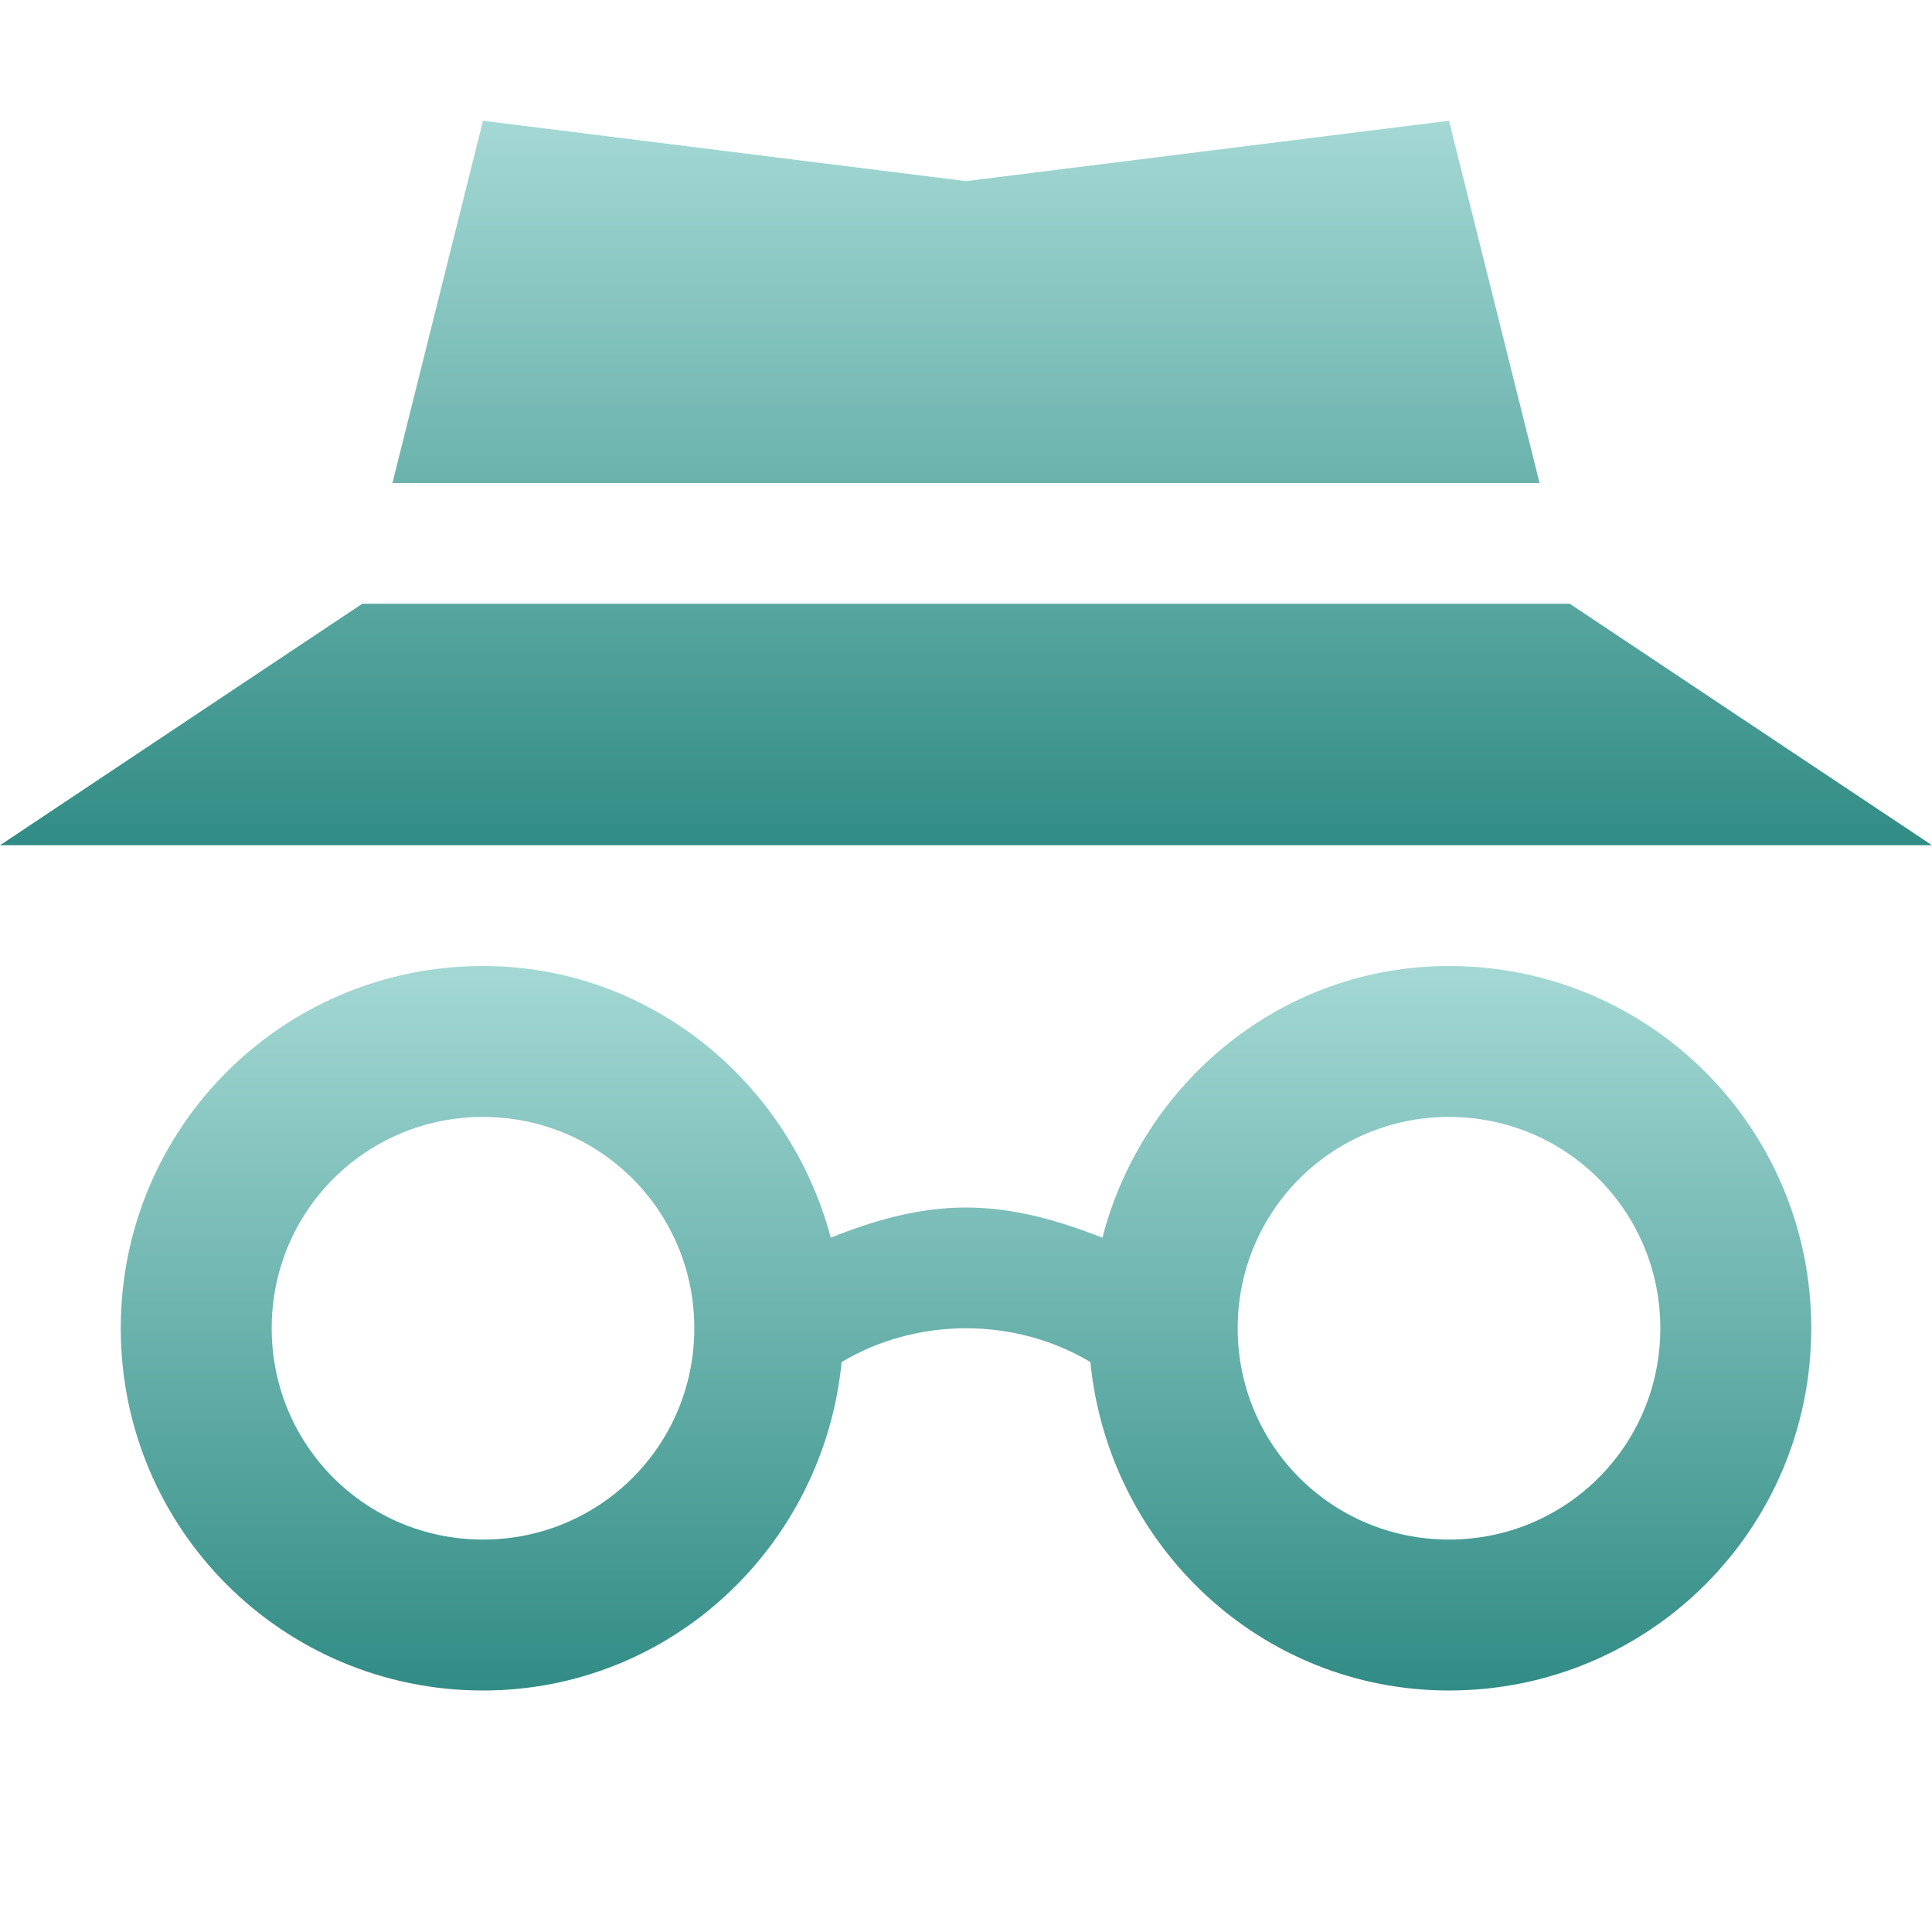 <svg xmlns="http://www.w3.org/2000/svg" width="16" height="16" version="1.1">
 <defs>
  <style id="current-color-scheme" type="text/css">
    .ColorScheme-Text { color: #d3dae3; } .ColorScheme-Highlight { color:#5294e2; }
  </style>
  <linearGradient id="oomox" x1="0%" x2="0%" y1="0%" y2="100%">
    <stop offset="0%" style="stop-color:#a4d8d4; stop-opacity:1"/>
    <stop offset="100%" style="stop-color:#318c85; stop-opacity:1"/>
  </linearGradient>
 </defs>
  <path fill="url(#oomox)" class="ColorScheme-Text" d="M 4,8 C 2.34,8 1,9.34 1,11 1,12.66 2.34,14 4,14 5.56,14 6.82,12.8 6.97,11.28 7.27,11.1 7.63,11 8,11 8.37,11 8.73,11.1 9.03,11.28 9.18,12.8 10.44,14 12,14 13.66,14 15,12.66 15,11 15,9.34 13.66,8 12,8 10.61,8 9.46,8.97 9.13,10.25 8.77,10.11 8.4,10 8,10 7.6,10 7.23,10.11 6.88,10.25 6.54,8.97 5.39,8 4,8 Z M 4,9.25 C 4.97,9.25 5.75,10.03 5.75,11 5.75,11.97 4.97,12.75 4,12.75 3.03,12.75 2.25,11.97 2.25,11 2.25,10.03 3.03,9.25 4,9.25 Z M 12,9.25 C 12.97,9.25 13.75,10.03 13.75,11 13.75,11.97 12.97,12.75 12,12.75 11.03,12.75 10.25,11.97 10.25,11 10.25,10.03 11.03,9.25 12,9.25 Z"/>
  <path fill="url(#oomox)" class="ColorScheme-Text" d="M 4,1 3.25,4 H 12.75 L 12,1 8,1.5 Z M 3,5 0,7 H 16 L 13,5 Z"/>
</svg>
